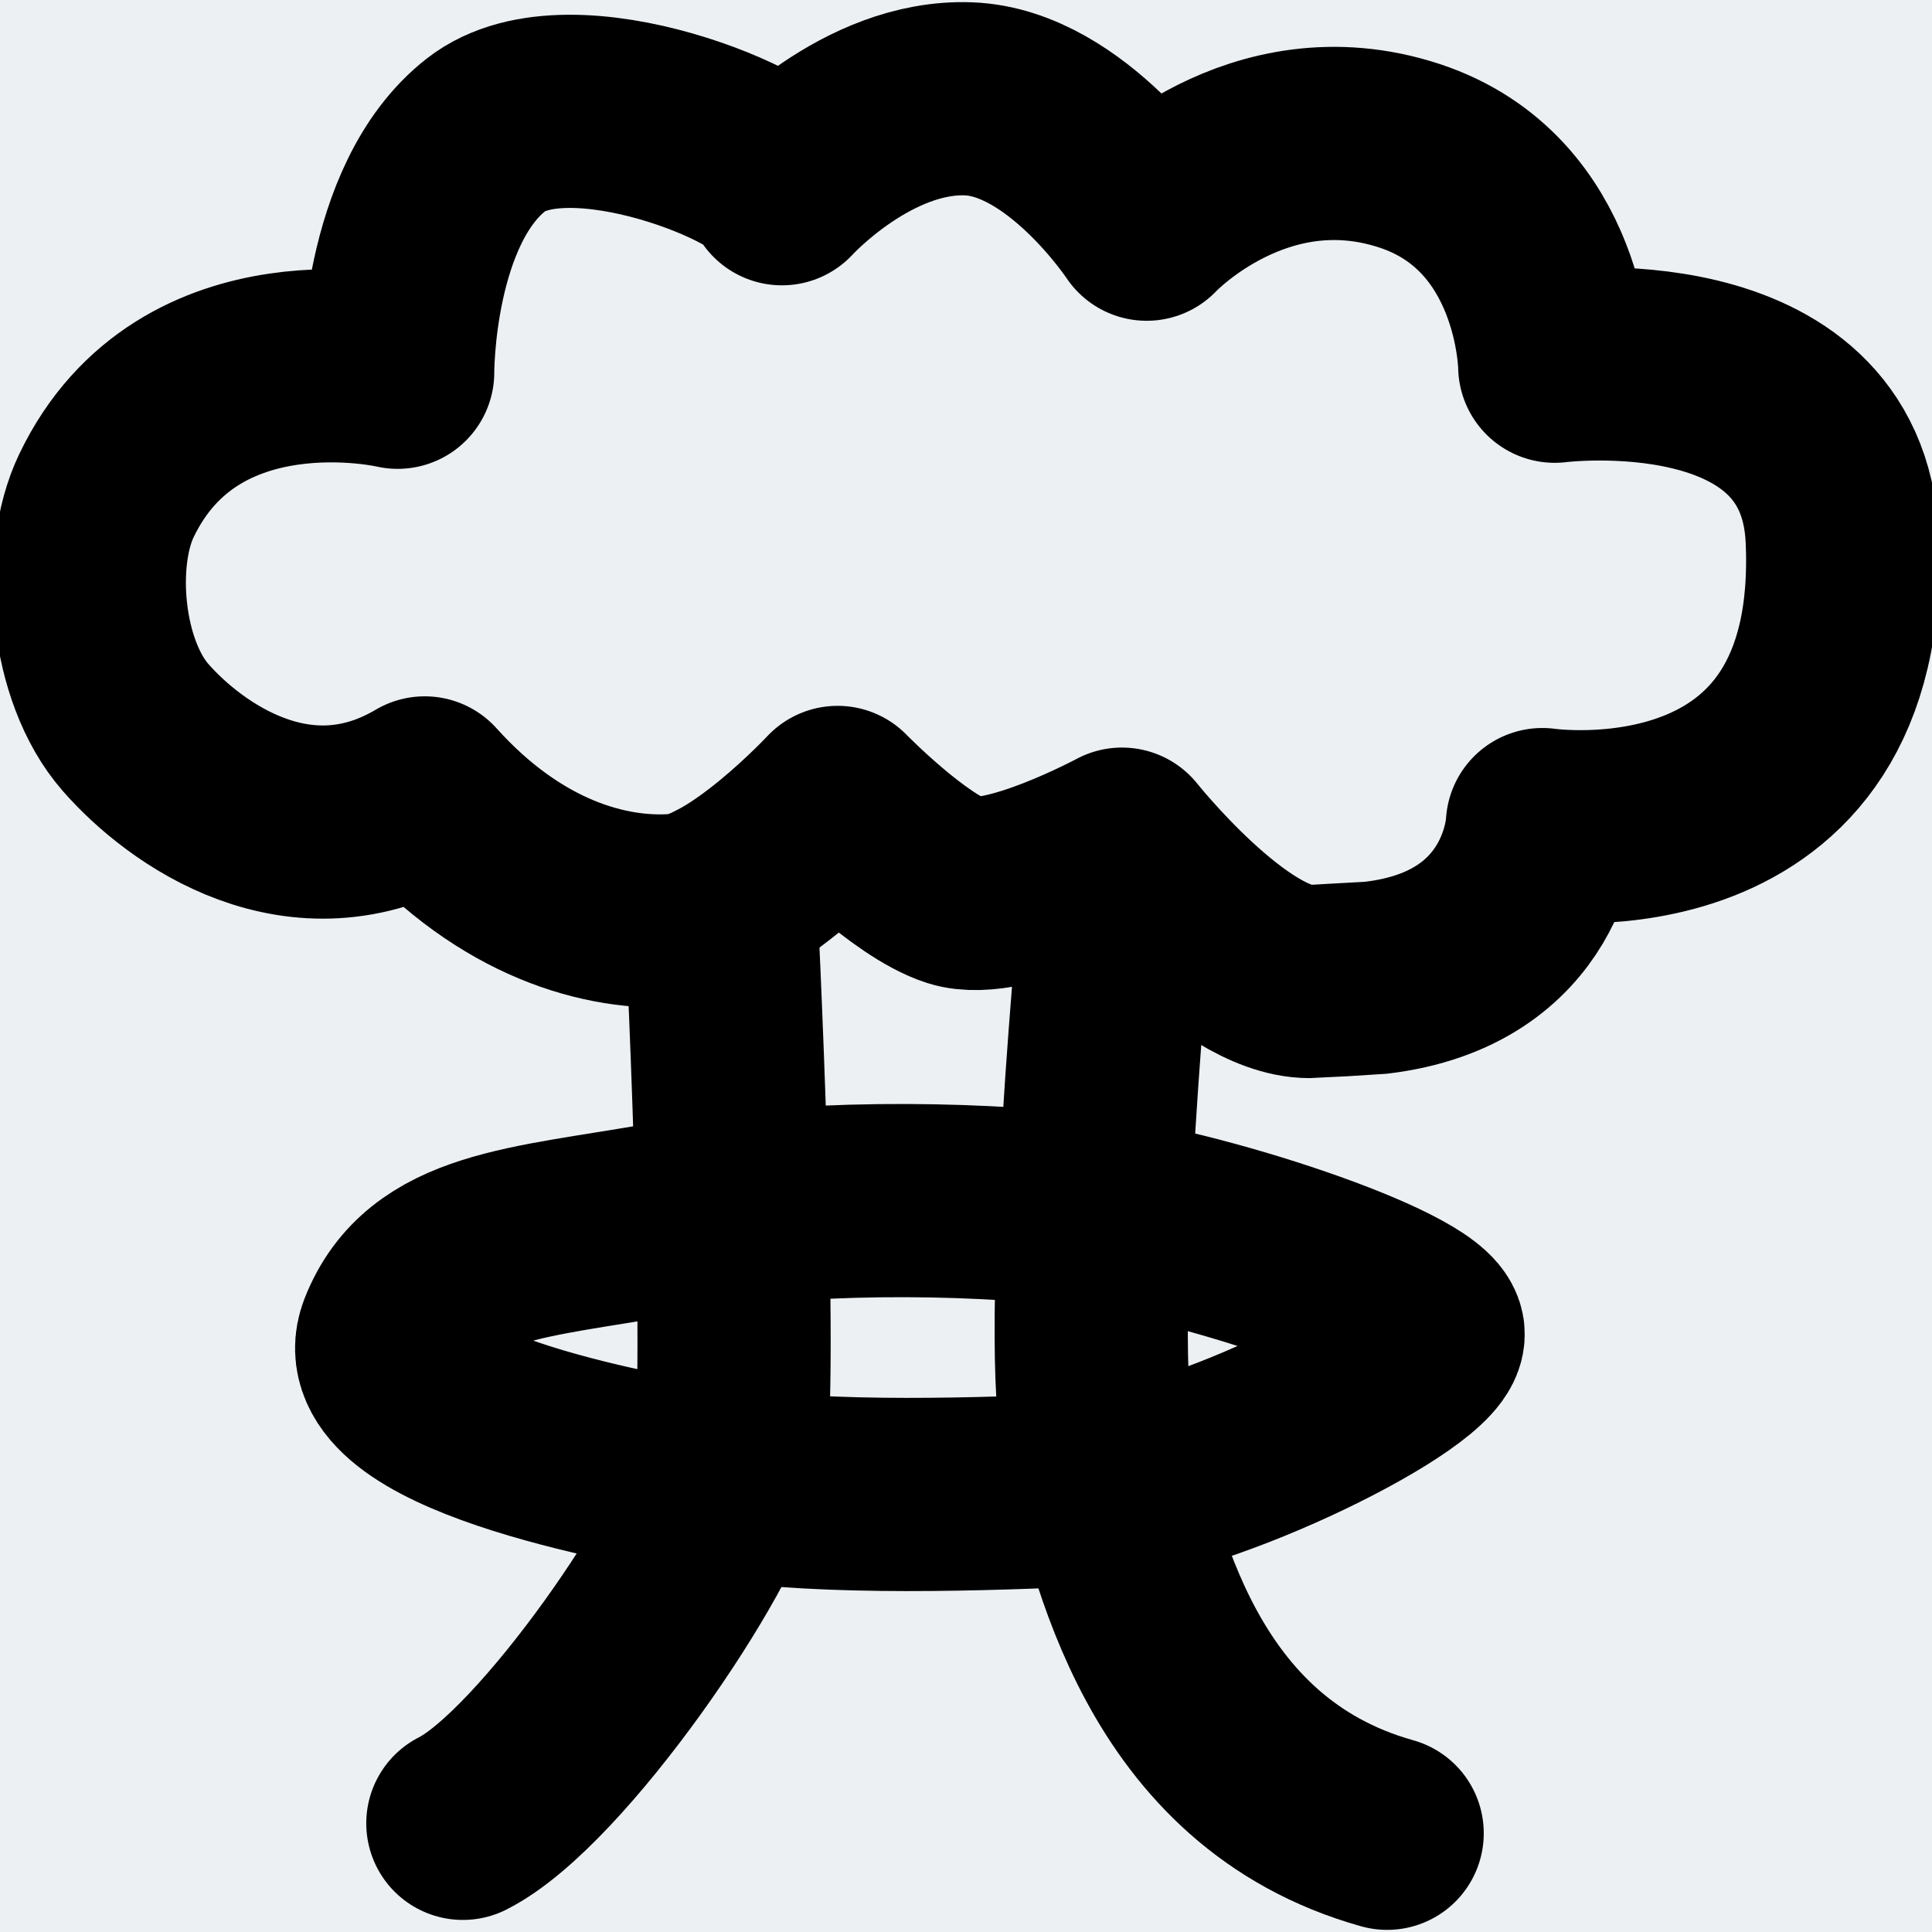 <?xml version="1.0" encoding="UTF-8" standalone="no"?><!DOCTYPE svg PUBLIC "-//W3C//DTD SVG 1.1//EN" "http://www.w3.org/Graphics/SVG/1.1/DTD/svg11.dtd"><svg width="100%" height="100%" viewBox="0 0 200 200" version="1.1" xmlns="http://www.w3.org/2000/svg" xmlns:xlink="http://www.w3.org/1999/xlink" xml:space="preserve" xmlns:serif="http://www.serif.com/" style="fill-rule:evenodd;clip-rule:evenodd;stroke-linecap:round;stroke-linejoin:round;stroke-miterlimit:1.5;"><rect id="nuclear" x="0" y="0" width="200" height="200" style="fill:#ecf0f3;"/><clipPath id="_clip1"><rect x="0" y="0" width="200" height="200"/></clipPath><g clip-path="url(#_clip1)"><path d="M43.97,82.083c-12.887,7.628 -24.818,-0.921 -29.943,-6.783c-5.126,-5.862 -6.136,-17.462 -3.01,-23.99c8.556,-17.867 30.151,-12.774 30.151,-12.774c0,0 -0.094,-17.379 9.168,-24.596c8.751,-6.818 30.73,2.67 30.611,5.597c0,0 8.824,-9.72 19.345,-9.304c10.104,0.4 18.411,12.974 18.411,12.974c0,0 11.456,-12.26 27.205,-7.082c14.88,4.893 15.038,21.786 15.038,21.786c0,0 28.779,-3.662 29.755,17.8c1.567,34.429 -31.031,29.65 -31.031,29.65c0,0 -0.481,13.913 -17.279,15.86c-0.27,0.031 -6.535,0.385 -6.83,0.385c-8.079,0.009 -19.414,-14.219 -19.414,-14.219c0,0 -12.022,6.463 -17.122,4.847c-4.878,-1.546 -12.316,-9.166 -12.316,-9.166c0,0 -9.932,10.664 -16.576,11.169c-7.49,0.569 -17.313,-2.311 -26.163,-12.154Z" style="fill:none;stroke:#000;stroke-width:20px;"/><path d="M74.576,92.796c0,0 2.543,50.748 0.813,58.95c-1.73,8.202 -18.274,32.361 -27.474,37.005" style="fill:none;stroke:#000;stroke-width:20px;"/><path d="M115.691,91.944c0,0 -4.587,47.108 -1.867,57.764c2.719,10.657 7.172,33.741 29.774,40.072" style="fill:none;stroke:#000;stroke-width:20px;"/><path d="M40.845,138.051c3.593,-9.139 13.774,-9.366 27.836,-11.85c14.062,-2.485 31.142,-2.277 43.105,-0.938c11.963,1.339 35.334,9.093 36.039,12.7c0.704,3.607 -23.629,15.682 -34.722,16.216c-11.094,0.535 -27.637,1.078 -38.246,-0.606c-10.609,-1.683 -37.446,-6.788 -34.012,-15.522Z" style="fill:none;stroke:#000;stroke-width:20px;"/></g></svg>